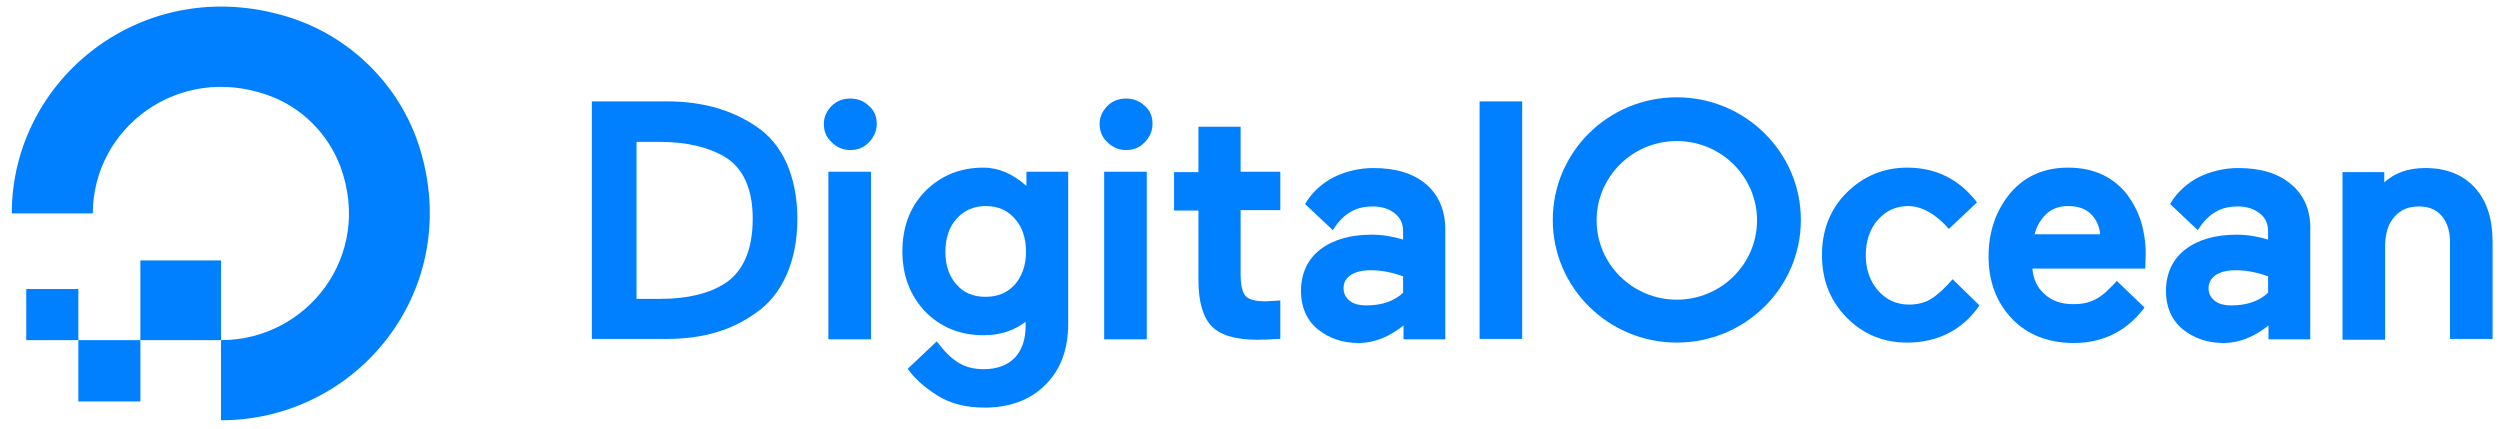 <svg width="280" height="48" viewBox="0 0 280 48" fill="none" xmlns="http://www.w3.org/2000/svg">
<g clip-path="url(#clip0_140_3189)">
<path d="M24.752 47.07V38.096C34.384 38.096 41.793 28.664 38.135 18.682C36.746 14.973 33.782 11.997 30.031 10.669C19.936 7.052 10.396 14.378 10.396 23.902H1.32C1.32 8.746 16.138 -3.067 32.207 1.878C39.246 4.03 44.803 9.57 46.98 16.484C51.981 32.418 40.08 47.07 24.752 47.07Z" fill="#0080FF"/>
<path fill-rule="evenodd" clip-rule="evenodd" d="M24.752 38.096H15.722V29.167H24.752V38.096Z" fill="#0080FF"/>
<path fill-rule="evenodd" clip-rule="evenodd" d="M15.722 44.964H8.775V38.096H15.722V44.964Z" fill="#0080FF"/>
<path fill-rule="evenodd" clip-rule="evenodd" d="M8.775 38.096H2.94V32.372H8.775V38.096Z" fill="#0080FF"/>
<path d="M84.675 14.149C81.989 12.318 78.655 11.356 74.765 11.356H66.29V37.958H74.765C78.655 37.958 81.989 36.997 84.675 35.028C86.157 34.021 87.315 32.556 88.102 30.77C88.889 28.984 89.306 26.878 89.306 24.497C89.306 22.162 88.889 20.056 88.102 18.27C87.315 16.53 86.157 15.111 84.675 14.149ZM71.246 15.889H73.931C76.895 15.889 79.35 16.484 81.202 17.583C83.24 18.819 84.305 21.154 84.305 24.497C84.305 27.977 83.24 30.404 81.202 31.731C79.442 32.876 76.988 33.471 73.978 33.471H71.292V15.889H71.246Z" fill="#0080FF"/>
<path d="M95.233 11.036C94.4 11.036 93.705 11.31 93.15 11.86C92.594 12.409 92.27 13.096 92.27 13.874C92.27 14.699 92.547 15.385 93.15 15.935C93.705 16.484 94.4 16.805 95.233 16.805C96.067 16.805 96.762 16.53 97.317 15.935C97.873 15.385 98.197 14.653 98.197 13.874C98.197 13.05 97.919 12.363 97.317 11.86C96.762 11.31 96.021 11.036 95.233 11.036Z" fill="#0080FF"/>
<path d="M97.549 19.232H92.779V38.004H97.549V19.232Z" fill="#0080FF"/>
<path d="M114.915 20.788C113.479 19.506 111.858 18.774 110.145 18.774C107.505 18.774 105.329 19.689 103.615 21.429C101.902 23.169 101.068 25.459 101.068 28.16C101.068 30.816 101.902 33.059 103.615 34.891C105.329 36.631 107.505 37.546 110.145 37.546C111.997 37.546 113.572 37.043 114.868 36.035V36.493C114.868 38.05 114.452 39.24 113.618 40.11C112.784 40.935 111.627 41.347 110.191 41.347C107.968 41.347 106.625 40.477 104.912 38.233L101.67 41.301L101.763 41.438C102.458 42.4 103.523 43.361 104.958 44.277C106.394 45.193 108.154 45.651 110.284 45.651C113.109 45.651 115.424 44.781 117.091 43.087C118.805 41.392 119.638 39.103 119.638 36.264V19.232H114.961V20.788H114.915ZM113.664 31.869C112.831 32.785 111.766 33.242 110.376 33.242C108.987 33.242 107.922 32.785 107.135 31.869C106.301 30.953 105.884 29.717 105.884 28.206C105.884 26.695 106.301 25.413 107.135 24.497C107.968 23.581 109.033 23.078 110.376 23.078C111.766 23.078 112.831 23.535 113.664 24.497C114.498 25.413 114.915 26.695 114.915 28.206C114.915 29.717 114.452 30.953 113.664 31.869Z" fill="#0080FF"/>
<path d="M128.437 19.232H123.667V38.004H128.437V19.232Z" fill="#0080FF"/>
<path d="M126.121 11.036C125.288 11.036 124.593 11.31 124.037 11.86C123.482 12.409 123.157 13.096 123.157 13.874C123.157 14.699 123.435 15.385 124.037 15.935C124.593 16.484 125.288 16.805 126.121 16.805C126.955 16.805 127.649 16.53 128.205 15.935C128.761 15.385 129.085 14.653 129.085 13.874C129.085 13.05 128.807 12.363 128.205 11.86C127.649 11.31 126.908 11.036 126.121 11.036Z" fill="#0080FF"/>
<path d="M138.902 14.195H134.225V19.277H131.493V23.581H134.225V31.365C134.225 33.792 134.735 35.532 135.707 36.539C136.68 37.546 138.393 38.05 140.847 38.05C141.635 38.05 142.422 38.004 143.163 37.958H143.394V33.654L141.774 33.746C140.616 33.746 139.875 33.563 139.504 33.151C139.134 32.739 138.949 31.915 138.949 30.678V23.535H143.394V19.232H138.949V14.195H138.902Z" fill="#0080FF"/>
<path d="M170.485 11.356H165.715V37.958H170.485V11.356Z" fill="#0080FF"/>
<path d="M218.692 31.273C217.859 32.235 216.979 33.059 216.284 33.471C215.636 33.883 214.802 34.112 213.83 34.112C212.441 34.112 211.283 33.609 210.357 32.556C209.431 31.502 208.967 30.175 208.967 28.572C208.967 26.97 209.431 25.642 210.31 24.634C211.237 23.581 212.348 23.078 213.737 23.078C215.265 23.078 216.886 24.039 218.275 25.642L221.424 22.666C219.387 20.01 216.747 18.774 213.598 18.774C210.959 18.774 208.69 19.735 206.837 21.567C204.985 23.398 204.059 25.779 204.059 28.572C204.059 31.365 204.985 33.7 206.837 35.578C208.69 37.455 210.959 38.37 213.598 38.37C217.071 38.37 219.85 36.905 221.702 34.204L218.692 31.273Z" fill="#0080FF"/>
<path d="M238.281 21.841C237.586 20.926 236.66 20.147 235.549 19.598C234.391 19.048 233.094 18.774 231.612 18.774C228.926 18.774 226.75 19.735 225.129 21.658C223.555 23.581 222.721 25.916 222.721 28.709C222.721 31.548 223.601 33.883 225.361 35.715C227.074 37.501 229.436 38.416 232.261 38.416C235.456 38.416 238.142 37.134 240.087 34.57L240.179 34.433L237.077 31.457C236.799 31.823 236.382 32.189 236.012 32.556C235.549 33.013 235.085 33.334 234.622 33.563C233.928 33.929 233.094 34.066 232.214 34.066C230.871 34.066 229.806 33.7 228.973 32.922C228.185 32.235 227.722 31.273 227.63 30.083H240.272L240.318 28.343C240.318 27.107 240.133 25.962 239.809 24.863C239.485 23.81 238.975 22.803 238.281 21.841ZM227.861 26.283C228.093 25.367 228.51 24.634 229.112 24.039C229.76 23.398 230.594 23.078 231.612 23.078C232.77 23.078 233.65 23.398 234.252 24.039C234.808 24.634 235.132 25.367 235.224 26.237H227.861V26.283Z" fill="#0080FF"/>
<path d="M256.619 20.651C255.183 19.415 253.192 18.819 250.692 18.819C249.117 18.819 247.635 19.186 246.292 19.827C245.042 20.468 243.838 21.475 243.051 22.849L243.097 22.895L246.153 25.779C247.404 23.81 248.793 23.123 250.645 23.123C251.664 23.123 252.451 23.398 253.1 23.902C253.748 24.405 254.026 25.092 254.026 25.916V26.832C252.822 26.466 251.664 26.283 250.506 26.283C248.145 26.283 246.2 26.832 244.764 27.931C243.328 29.03 242.588 30.633 242.588 32.601C242.588 34.341 243.19 35.806 244.44 36.859C245.69 37.867 247.218 38.416 249.024 38.416C250.83 38.416 252.544 37.684 254.072 36.447V38.004H258.749V25.916C258.842 23.673 258.101 21.887 256.619 20.651ZM248.145 30.816C248.7 30.449 249.441 30.266 250.414 30.266C251.571 30.266 252.775 30.495 254.026 30.953V32.785C253.007 33.746 251.618 34.204 249.904 34.204C249.071 34.204 248.422 34.021 248.006 33.654C247.589 33.288 247.357 32.876 247.357 32.281C247.357 31.686 247.635 31.182 248.145 30.816Z" fill="#0080FF"/>
<path d="M277.18 21.017C275.837 19.552 273.985 18.819 271.623 18.819C269.724 18.819 268.196 19.369 267.038 20.422V19.277H262.361V38.05H267.131V27.656C267.131 26.237 267.455 25.092 268.15 24.314C268.845 23.49 269.724 23.123 270.975 23.123C272.04 23.123 272.873 23.49 273.475 24.177C274.077 24.909 274.402 25.871 274.402 27.107V37.958H279.171V27.107C279.171 24.543 278.523 22.482 277.18 21.017Z" fill="#0080FF"/>
<path d="M159.741 20.651C158.306 19.415 156.315 18.819 153.814 18.819C152.239 18.819 150.757 19.186 149.415 19.827C148.164 20.468 146.96 21.475 146.173 22.849L146.219 22.895L149.276 25.779C150.526 23.81 151.915 23.123 153.768 23.123C154.786 23.123 155.574 23.398 156.222 23.902C156.87 24.405 157.148 25.092 157.148 25.916V26.832C155.944 26.466 154.786 26.283 153.629 26.283C151.267 26.283 149.322 26.832 147.886 27.931C146.451 29.03 145.71 30.633 145.71 32.601C145.71 34.341 146.312 35.806 147.562 36.859C148.813 37.867 150.341 38.416 152.147 38.416C153.953 38.416 155.666 37.684 157.194 36.447V38.004H161.872V25.916C161.918 23.673 161.177 21.887 159.741 20.651ZM151.267 30.816C151.823 30.449 152.564 30.266 153.536 30.266C154.694 30.266 155.898 30.495 157.148 30.953V32.785C156.129 33.746 154.74 34.204 153.027 34.204C152.193 34.204 151.545 34.021 151.128 33.654C150.711 33.288 150.48 32.876 150.48 32.281C150.48 31.686 150.711 31.182 151.267 30.816Z" fill="#0080FF"/>
<path d="M187.804 38.37C180.164 38.37 173.912 32.235 173.912 24.634C173.912 17.034 180.117 10.898 187.804 10.898C195.445 10.898 201.697 17.034 201.697 24.634C201.697 32.235 195.445 38.37 187.804 38.37ZM187.804 15.797C182.849 15.797 178.821 19.781 178.821 24.68C178.821 29.579 182.849 33.563 187.804 33.563C192.759 33.563 196.788 29.579 196.788 24.68C196.788 19.781 192.759 15.797 187.804 15.797Z" fill="#0080FF"/>
</g>
<defs>
<clipPath id="clip0_140_3189">
<rect width="279.241" height="47.161" fill="white" transform="translate(0.625 0.321)"/>
</clipPath>
</defs>
</svg>

